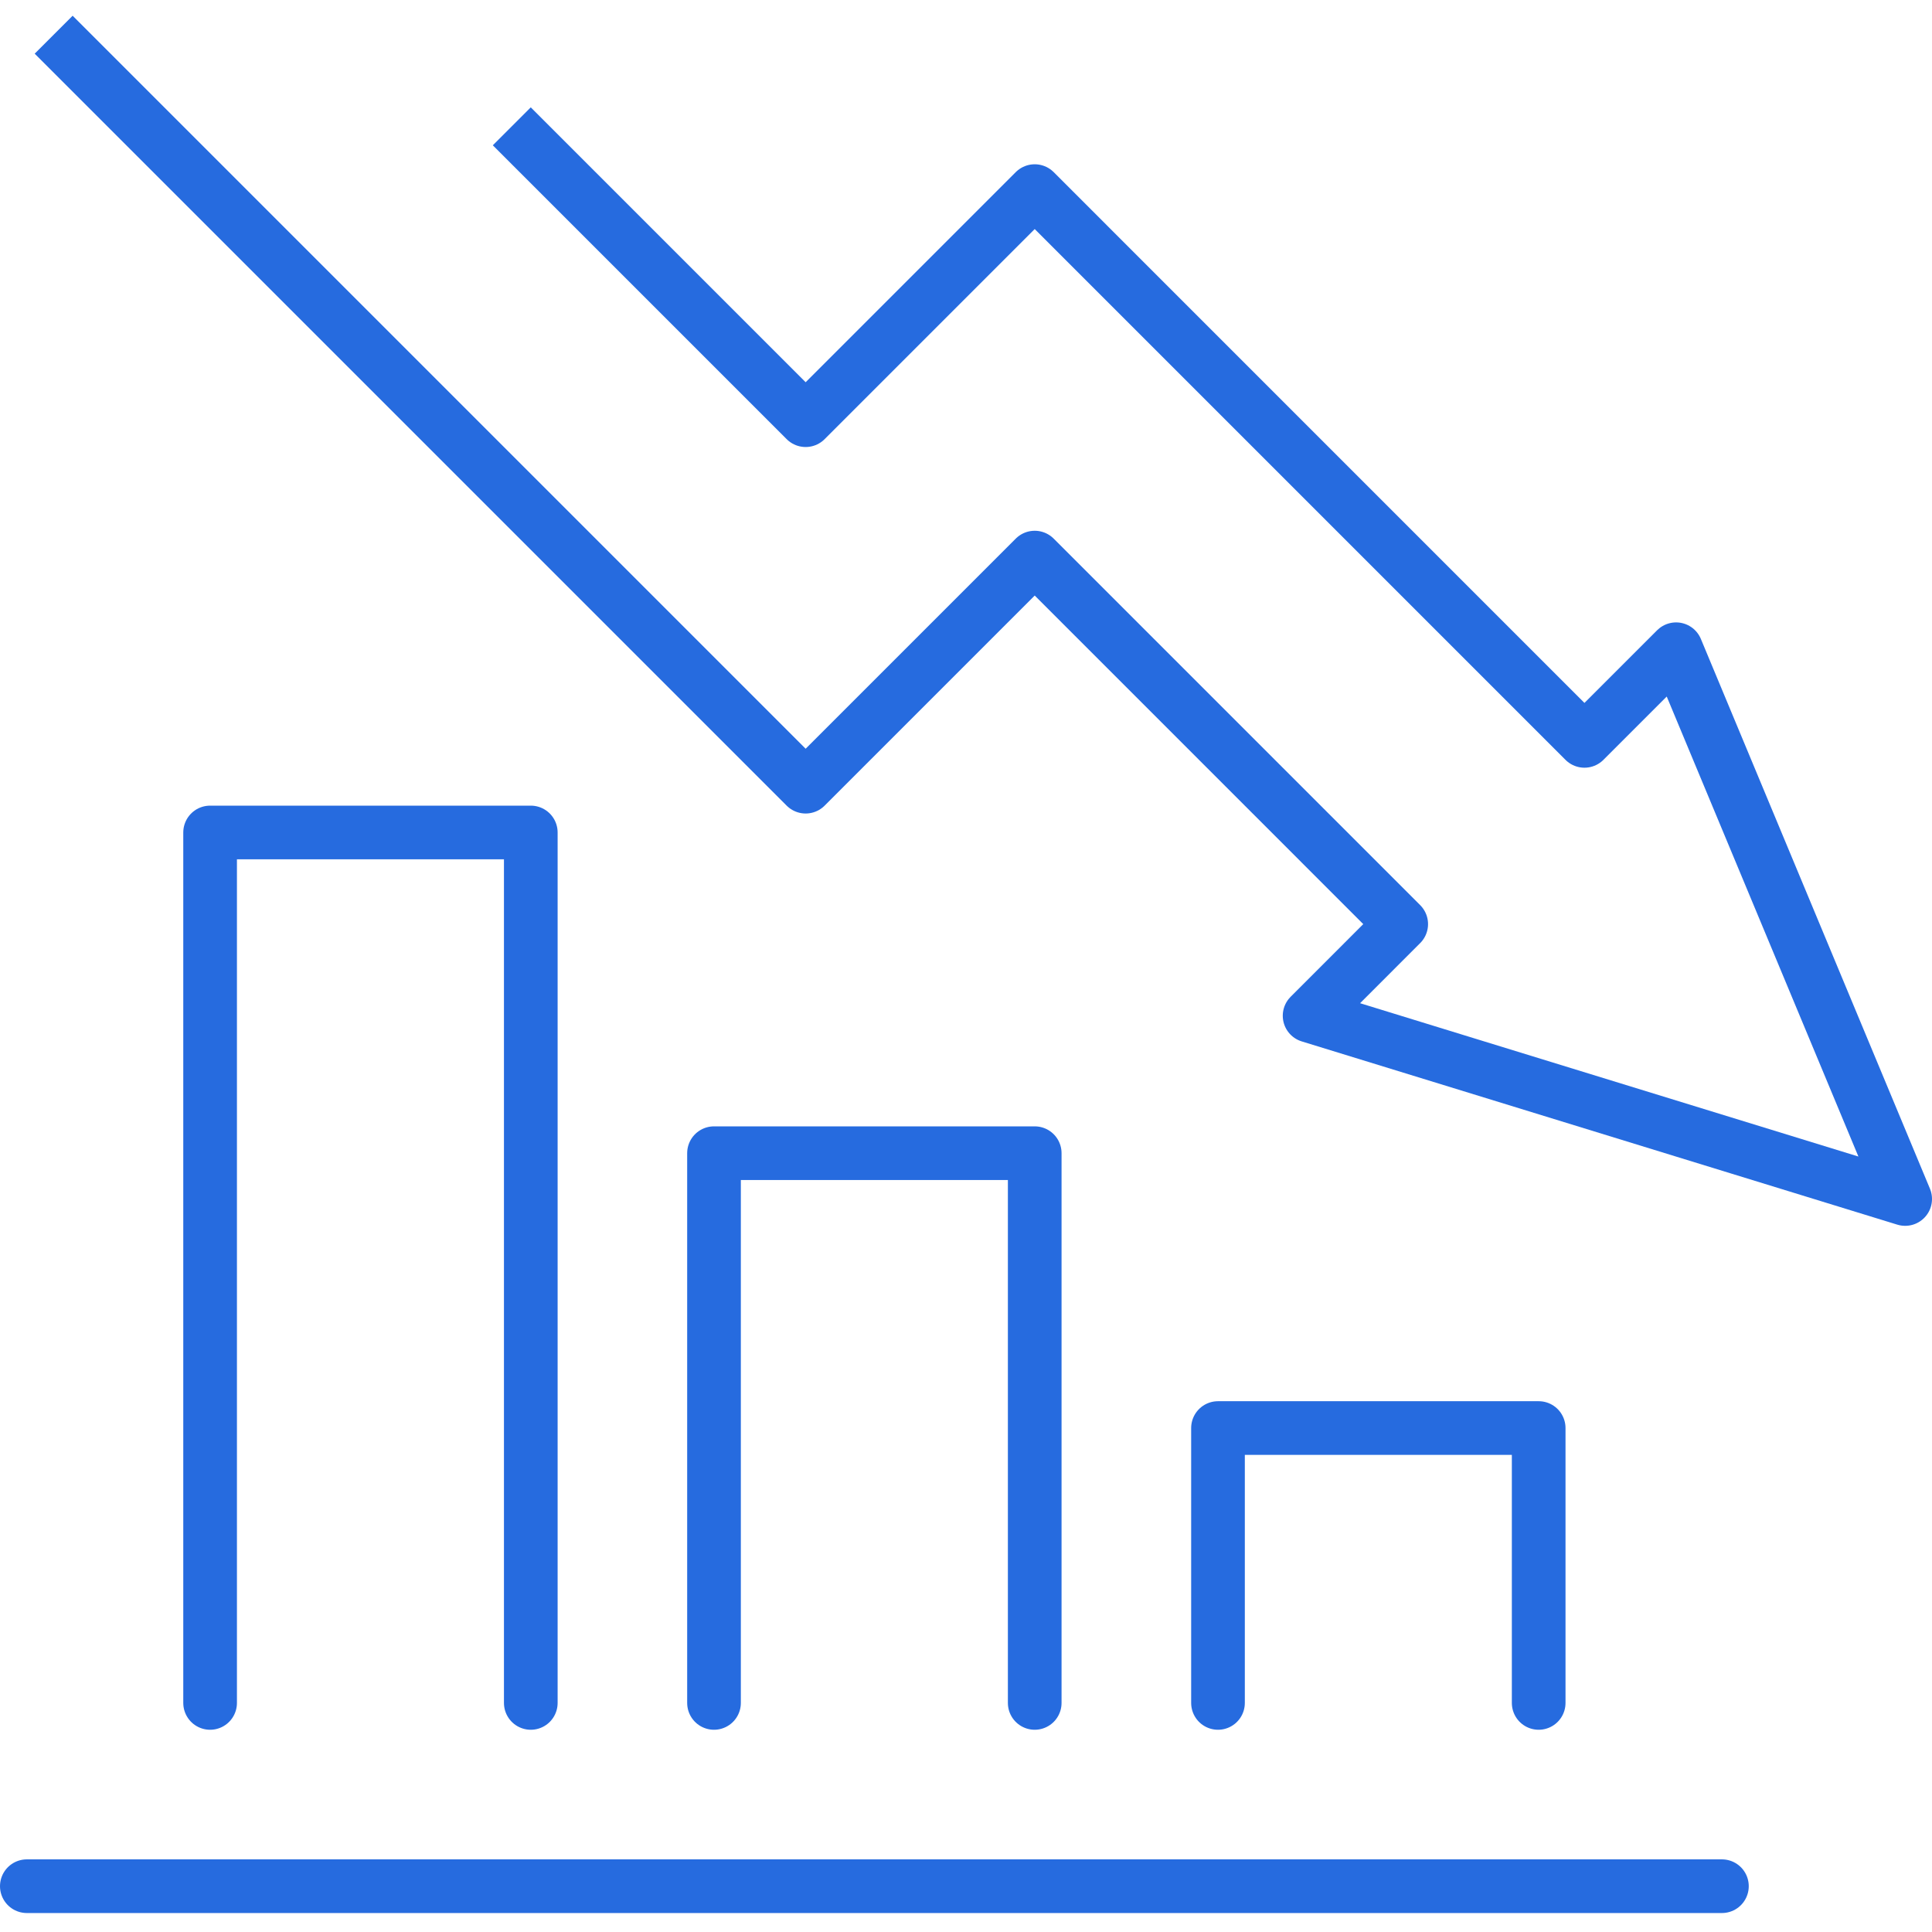 <svg width="72" height="72" viewBox="0 0 72 72" fill="none" xmlns="http://www.w3.org/2000/svg">
<path d="M7.83 63.463V31.024H19.781V63.463" stroke="#266BDF" stroke-width="2" stroke-miterlimit="10" stroke-linecap="round" stroke-linejoin="round"/>
<path d="M26.609 63.463V42.976H38.561V63.463" stroke="#266BDF" stroke-width="2" stroke-miterlimit="10" stroke-linecap="round" stroke-linejoin="round"/>
<path d="M45.391 63.463V53.219H57.342V63.463" stroke="#266BDF" stroke-width="2" stroke-miterlimit="10" stroke-linecap="round" stroke-linejoin="round"/>
<path d="M19.78 5.415L30.024 15.659L38.561 7.122L59.048 27.61L62.463 24.195L71 44.683L48.805 37.854L52.219 34.439L38.561 20.78L30.024 29.317L2.707 2" stroke="#266BDF" stroke-width="2" stroke-miterlimit="10" stroke-linecap="square" stroke-linejoin="round"/>
<path d="M64.171 70.293H1" stroke="#266BDF" stroke-width="2" stroke-miterlimit="10" stroke-linecap="round" stroke-linejoin="round"/>
</svg>
